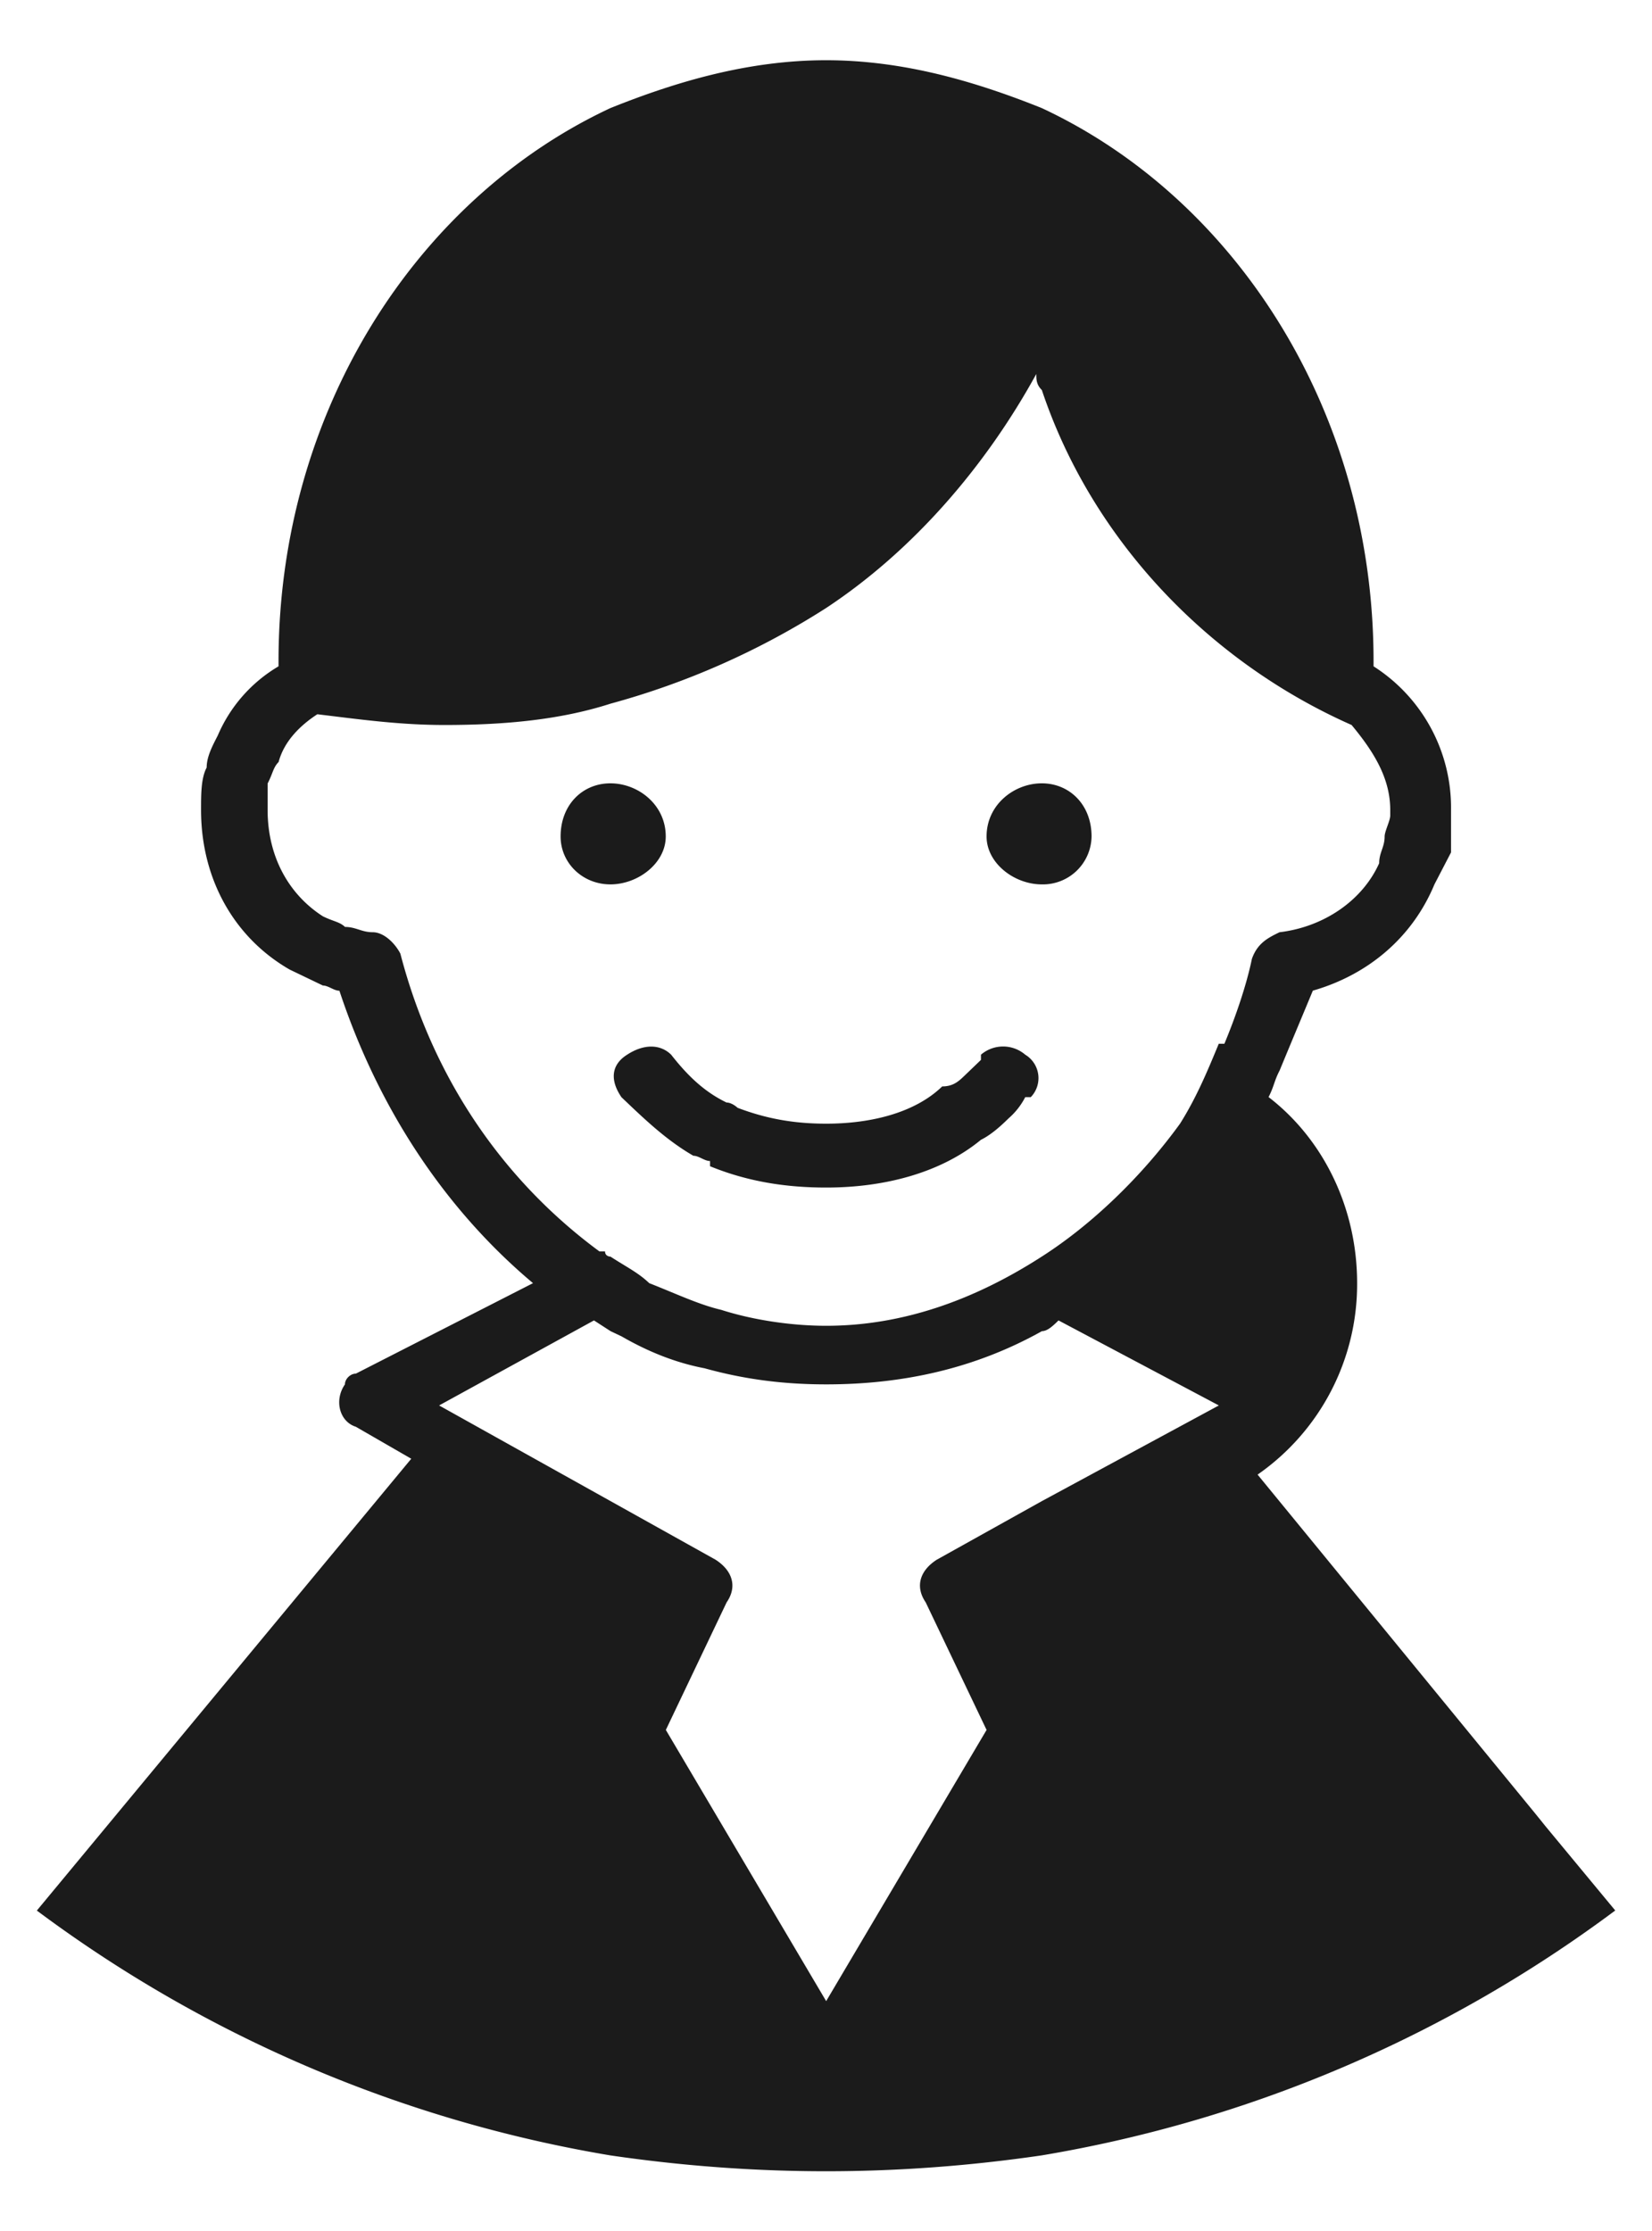 <svg width="20" height="27" viewBox="0 0 20 27" xmlns="http://www.w3.org/2000/svg"><g fill="#1B1B1B"><path d="M8.06 10.123c0-.385-.335-.643-.67-.643-.336 0-.603.258-.603.643 0 .323.267.58.603.58.335 0 .67-.257.67-.58m4.352 2.641a.412.412 0 0 0-.536 0v.063l-.201.193c-.066.063-.133.128-.268.128-.334.323-.87.451-1.406.451-.403 0-.736-.065-1.071-.192 0 0-.067-.064-.134-.064-.269-.13-.469-.322-.67-.578-.133-.132-.334-.132-.535 0-.201.127-.201.319-.067.514.269.256.537.516.87.708.067 0 .134.064.202.064v.063c.47.192.938.258 1.406.258.736 0 1.406-.192 1.874-.578.134-.065.268-.194.335-.26a.862.862 0 0 0 .201-.256h.067a.331.331 0 0 0-.067-.514m.201-3.284c-.335 0-.669.258-.669.643 0 .323.334.58.669.58a.589.589 0 0 0 .602-.58c0-.385-.268-.643-.602-.643"/><path d="M18.706 22.096l-.044-.055-.081-.1-3.356-4.095a2.806 2.806 0 0 0 1.205-2.318c0-.9-.401-1.735-1.072-2.251.067-.13.067-.194.134-.322.133-.323.268-.643.402-.966.669-.192 1.205-.643 1.472-1.286l.201-.387v-.515a2.03 2.03 0 0 0-.938-1.737v-.062c0-3.027-1.673-5.601-4.017-6.694-.803-.322-1.674-.579-2.611-.579-.937 0-1.809.257-2.611.579-2.344 1.094-4.018 3.667-4.018 6.694v.062a1.789 1.789 0 0 0-.736.838c-.066.128-.134.257-.134.387-.068.127-.068.32-.068.513 0 .838.402 1.546 1.073 1.932l.402.193c.066 0 .133.063.2.063.469 1.417 1.272 2.639 2.344 3.539l-2.145 1.095c-.066 0-.132.064-.132.13-.133.191-.067.45.132.513l.671.387-3.195 3.854-1.338 1.614a16.039 16.039 0 0 0 6.943 2.963c.87.127 1.741.192 2.611.192.87 0 1.741-.065 2.611-.192a16.039 16.039 0 0 0 6.944-2.964l-.849-1.025zm-6.093-3.929l-1.272.709c-.201.129-.267.321-.134.516l.737 1.544-1.942 3.282-1.941-3.282.736-1.544c.134-.194.067-.387-.134-.516l-1.271-.709-2.076-1.158 1.875-1.029.201.13.133.063c.336.194.669.322 1.004.386.469.13.938.195 1.474.195.937 0 1.808-.195 2.611-.644.066 0 .134-.064.201-.13l1.941 1.029-2.143 1.158zm2.21-5.535h-.068c-.134.323-.267.646-.469.967-.468.645-1.071 1.223-1.673 1.608-.803.517-1.674.838-2.611.838-.403 0-.871-.065-1.271-.193-.269-.063-.538-.192-.871-.323-.134-.128-.269-.191-.469-.321 0 0-.066 0-.066-.063h-.068c-1.138-.838-2.008-2.061-2.41-3.604-.067-.129-.201-.259-.335-.259s-.203-.064-.335-.064c-.067-.063-.133-.063-.267-.128-.402-.257-.67-.708-.67-1.288v-.32c.066-.128.066-.192.133-.26.067-.255.268-.448.469-.578.535.065 1.004.13 1.54.13.736 0 1.406-.064 2.009-.258a9.455 9.455 0 0 0 2.611-1.158c1.072-.708 1.942-1.736 2.544-2.832 0 .064 0 .129.067.194.602 1.802 2.008 3.283 3.75 4.054.267.321.468.643.468 1.028v.067c0 .063-.068.191-.068.255 0 .129-.066.193-.066.323-.202.451-.669.771-1.206.835-.134.065-.268.13-.335.323-.066.321-.2.708-.333 1.027z"/></g></svg>